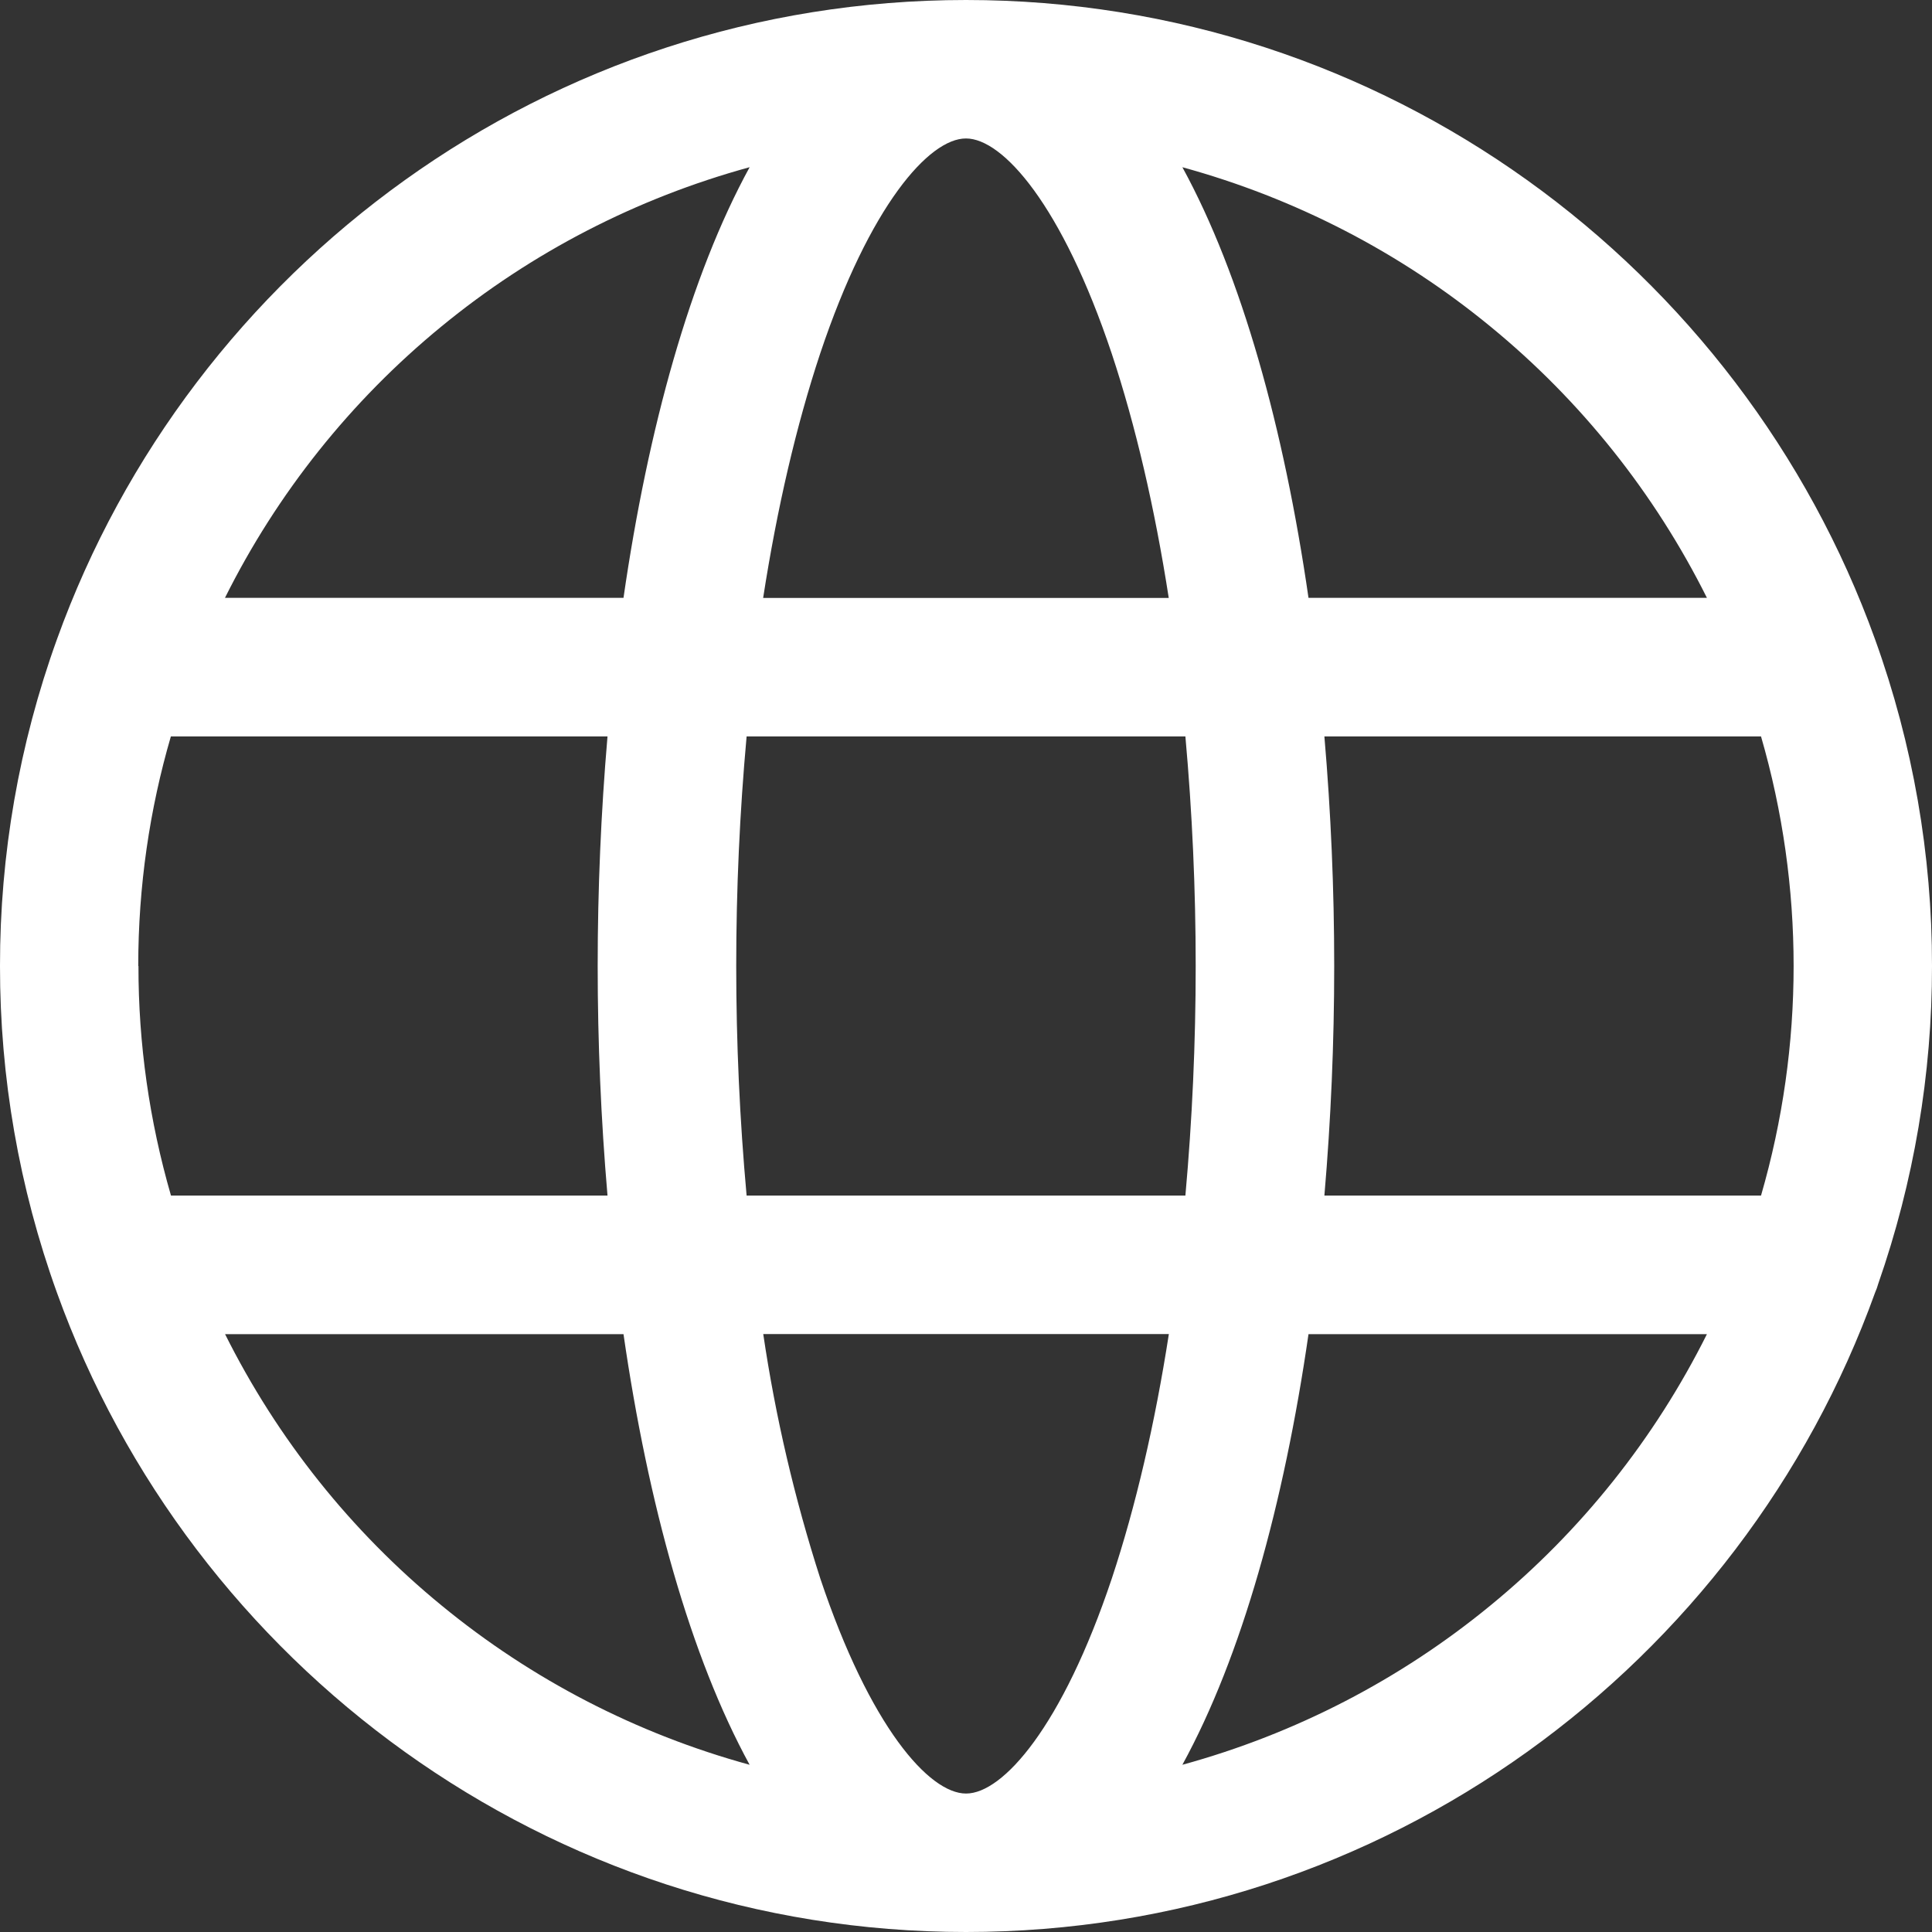 <svg width="18" height="18" viewBox="0 0 18 18" fill="none" xmlns="http://www.w3.org/2000/svg">
<rect x="0" y="0" width="18" height="18" fill="#333333" stroke="none"/>
<g clip-path="url(#clip0_7304_149)">
<path fill-rule="evenodd" clip-rule="evenodd" d="M17.499 11.961C17.831 11.009 18.001 10.008 18 9C18.001 7.963 17.822 6.934 17.47 5.958C16.221 2.488 12.896 0 9 0C5.104 0 1.779 2.488 0.53 5.958C0.178 6.934 -0.001 7.963 2.80037e-06 9C-0.001 10.037 0.178 11.066 0.53 12.042C1.779 15.512 5.104 18 9 18C12.896 18 16.221 15.512 17.47 12.042C17.482 12.016 17.491 11.989 17.499 11.961ZM9 16.71C8.657 16.71 8.105 16.089 7.642 14.705C7.403 13.962 7.225 13.201 7.111 12.429H10.89C10.76 13.266 10.581 14.035 10.359 14.705C9.896 16.089 9.343 16.71 9.001 16.71H9ZM6.956 11.139C6.827 9.716 6.827 8.284 6.956 6.861H11.044C11.172 8.284 11.172 9.716 11.044 11.139H6.956ZM1.288 9C1.288 8.258 1.394 7.539 1.592 6.861H5.66C5.538 8.284 5.538 9.716 5.66 11.139H1.593C1.392 10.444 1.289 9.724 1.29 9H1.288ZM9 1.29C9.343 1.29 9.895 1.911 10.358 3.295C10.58 3.964 10.759 4.734 10.889 5.571H7.11C7.24 4.733 7.419 3.964 7.641 3.295C8.104 1.911 8.657 1.29 8.999 1.29H9ZM12.339 6.861H16.407C16.812 8.258 16.812 9.742 16.407 11.139H12.339C12.461 9.716 12.461 8.284 12.339 6.861ZM15.903 5.57H12.191C11.962 3.988 11.568 2.568 11.016 1.558C12.067 1.846 13.045 2.351 13.887 3.043C14.73 3.734 15.416 4.595 15.903 5.57ZM6.984 1.558C6.431 2.568 6.038 3.988 5.809 5.57H2.096C2.582 4.595 3.269 3.734 4.111 3.043C4.953 2.351 5.932 1.846 6.983 1.558H6.984ZM2.097 12.43H5.809C6.038 14.012 6.432 15.432 6.984 16.442C5.933 16.154 4.955 15.649 4.113 14.957C3.27 14.266 2.584 13.405 2.097 12.43ZM11.016 16.442C11.569 15.432 11.962 14.012 12.191 12.43H15.903C15.416 13.405 14.73 14.266 13.887 14.957C13.045 15.649 12.067 16.154 11.016 16.442Z" fill="white"/>
</g>
<defs>
<clipPath id="clip0_7304_149">
<rect width="18" height="18" fill="white"/>
</clipPath>
</defs>
</svg>
